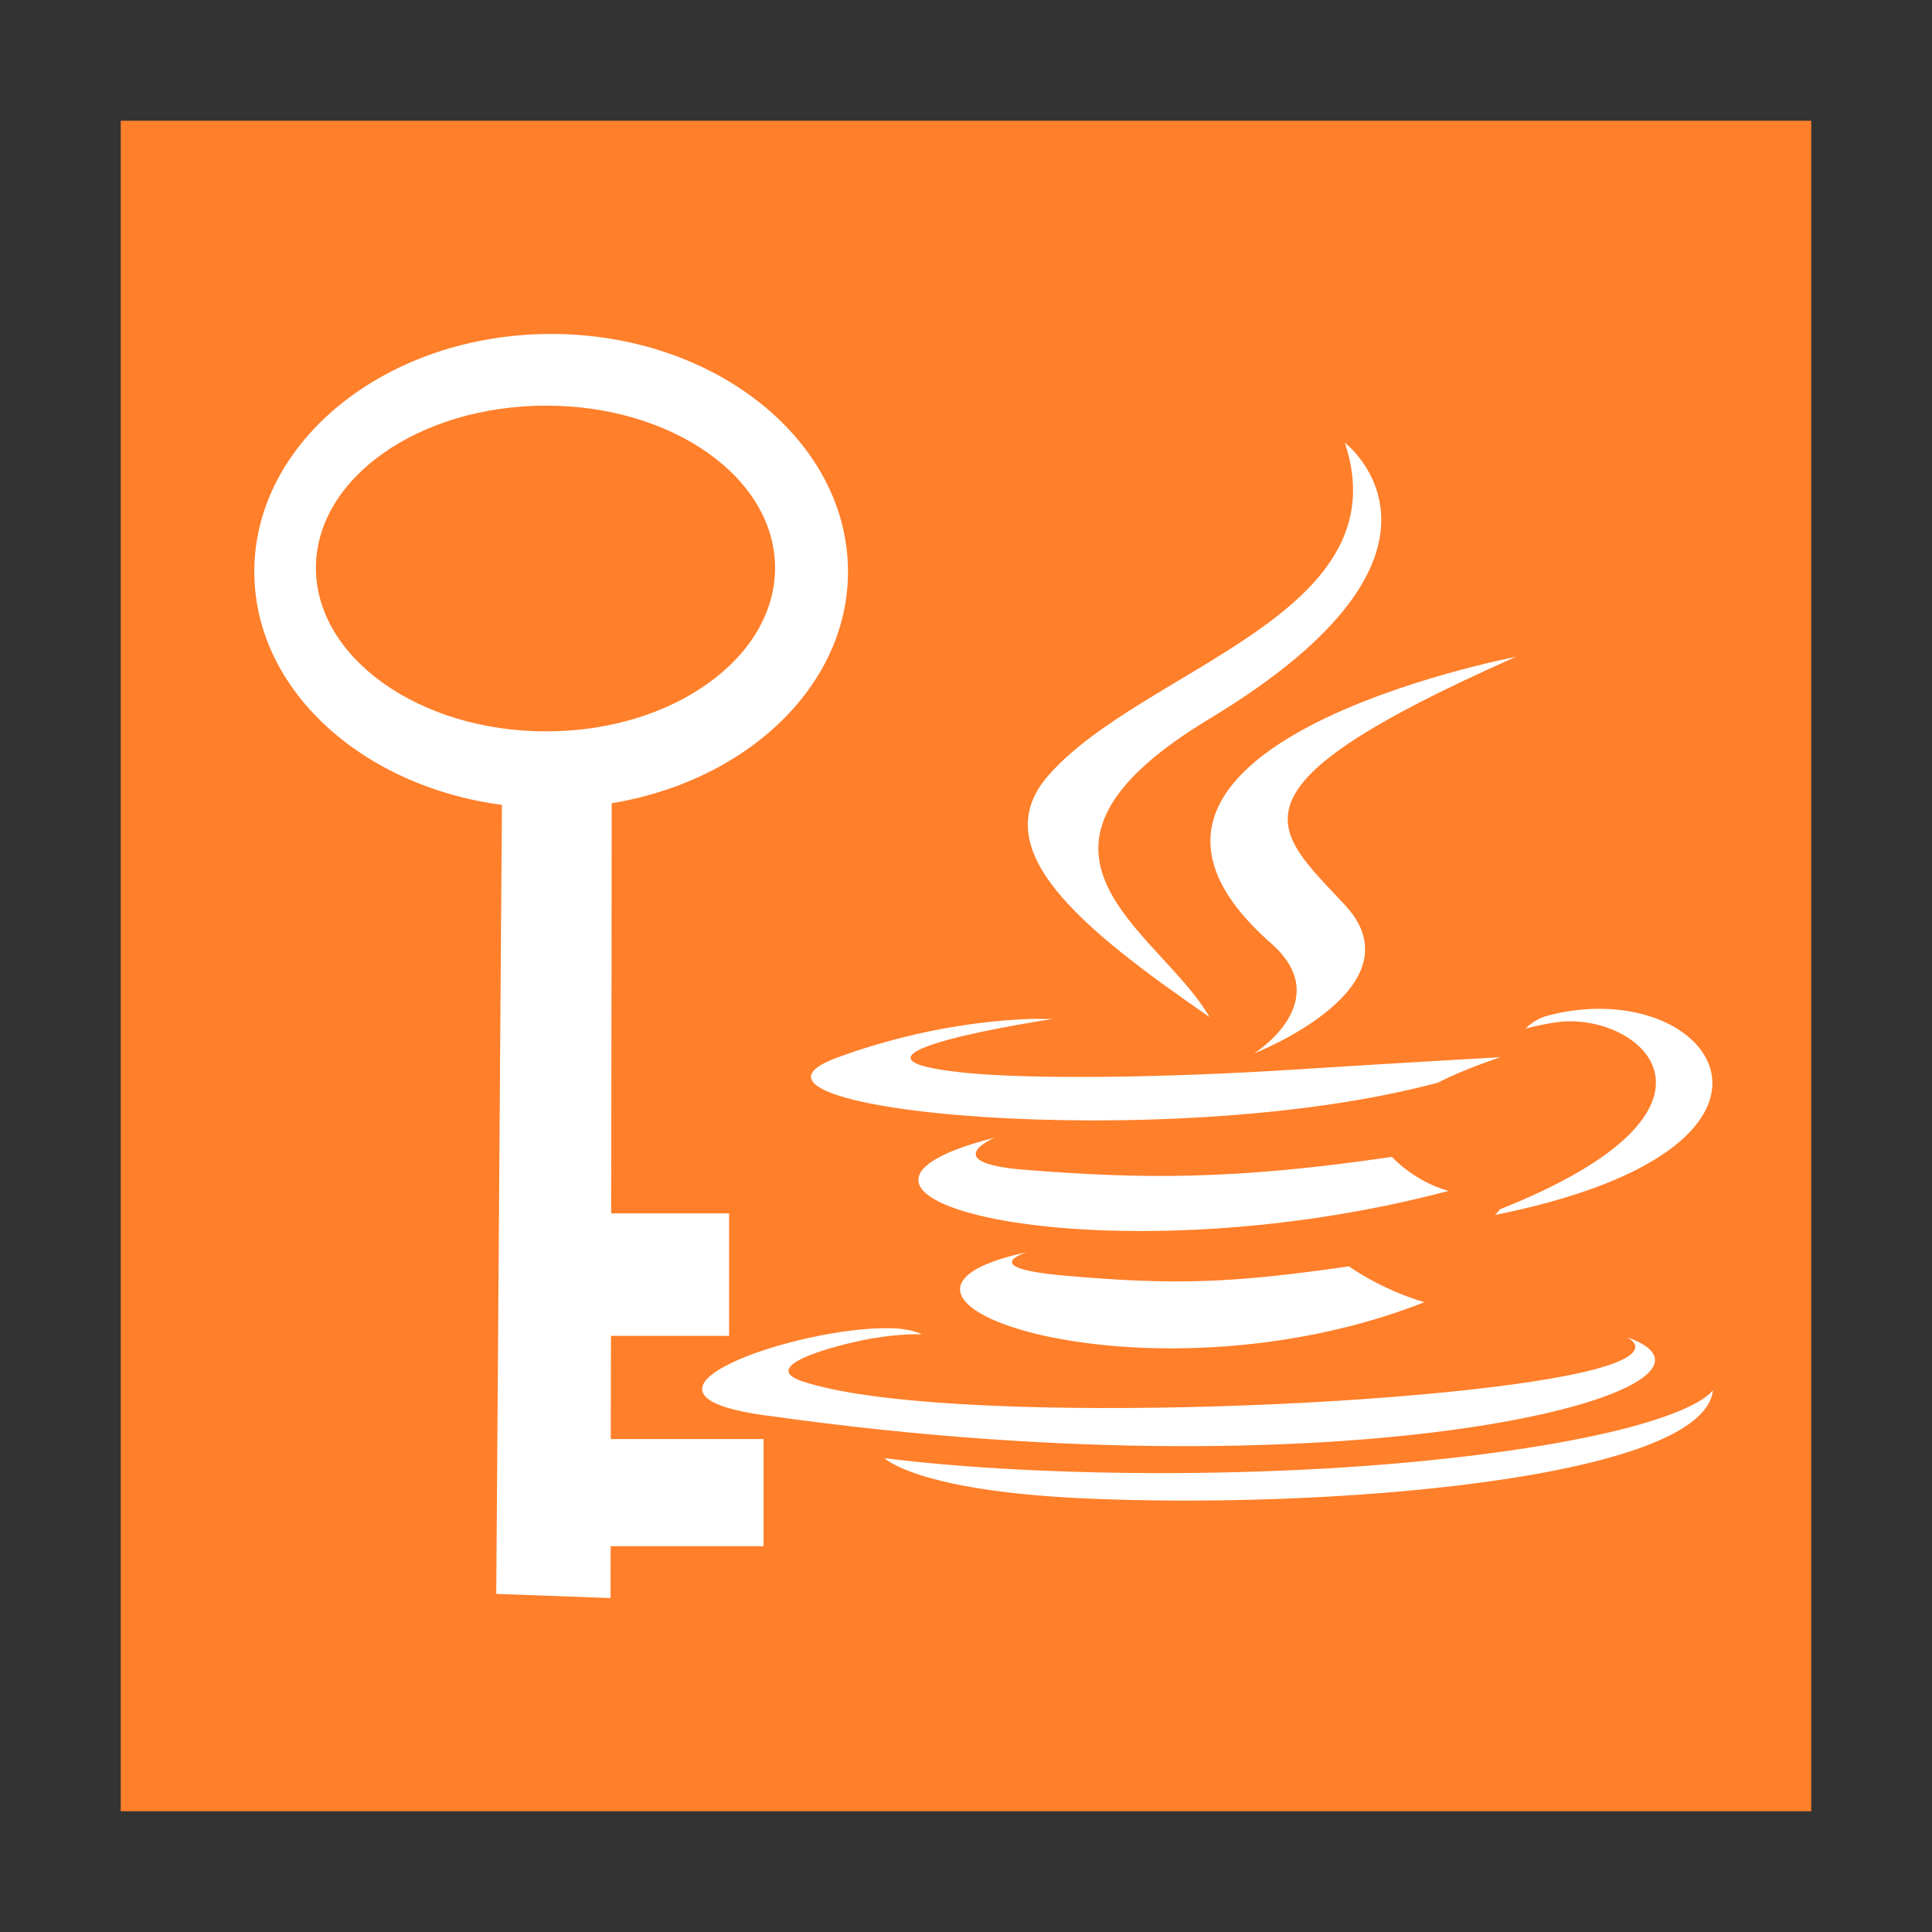 <svg width="48" version="1.1" xmlns="http://www.w3.org/2000/svg" height="48">
<rect width="100%" height="100%" fill="#333333" stroke="none"/>
<path style="fill:#ff7f2a" id="rect4090" d="M 3,3 V 45 H 45 V 3 Z"/>
<path style="fill:#fff;fill-rule:evenodd" id="path3672" d="m 33.413,11 c 1.427,4.292 -5.039,5.598 -7.371,8.271 -1.588,1.821 0.78,3.772 4.008,5.996 -1.259,-2.172 -5.53,-4.076 0,-7.41 C 36.945,13.702 33.413,11 33.413,11 Z m 4.249,5.319 c 0,0 -11.651,2.219 -6.082,7.118 1.644,1.444 -0.423,2.736 -0.423,2.736 0,0 4.171,-1.63 2.256,-3.69 -1.79,-1.919 -3.179,-2.876 4.249,-6.164 z m 1.893,8.747 c -0.357,0.016 -0.725,0.066 -1.108,0.169 -0.358,0.097 -0.544,0.323 -0.544,0.323 0,0 0.221,-0.074 0.725,-0.154 2.063,-0.328 5.021,2.108 -1.369,4.643 -0.029,0.061 -0.121,0.139 -0.121,0.139 7.734,-1.552 5.869,-5.254 2.417,-5.119 z M 25.74,25.312 c -0.815,0.016 -2.738,0.15 -4.954,0.969 -3.496,1.29 8.246,2.424 14.944,0.615 0.654,-0.341 1.551,-0.63 1.551,-0.63 0,0 -2.573,0.144 -5.136,0.308 -3.136,0.201 -6.488,0.249 -8.177,0.078 -3.998,-0.408 2.195,-1.338 2.195,-1.338 l -0.423,0 z m -1.027,2.953 c -5.768,1.461 2.67,3.601 11.278,1.322 -0.857,-0.231 -1.41,-0.845 -1.41,-0.845 -3.941,0.579 -6.219,0.55 -9.103,0.323 -2.229,-0.176 -0.765,-0.8 -0.765,-0.8 z m 0.806,2.844 c -5.237,1.117 2.927,3.973 9.868,1.245 -1.092,-0.324 -1.873,-0.892 -1.873,-0.892 -2.973,0.429 -4.37,0.466 -7.069,0.23 -2.228,-0.195 -0.926,-0.583 -0.926,-0.583 z m -3.383,1.891 c -2.251,-0.066 -7.343,1.643 -2.981,2.183 14.894,2.092 24.773,-0.753 21.247,-1.968 0,0 0.956,0.407 -1.067,0.876 -3.848,0.89 -16.014,1.353 -19.394,0.23 -1.214,-0.404 1.055,-0.958 1.772,-1.076 0.747,-0.123 1.188,-0.092 1.188,-0.092 -0.169,-0.091 -0.444,-0.145 -0.765,-0.155 z m 20.421,1.536 c 0,0 -0.435,0.84 -5.075,1.507 -5.235,0.752 -11.678,0.667 -15.507,0.185 0,0 0.783,0.794 4.813,0.992 6.133,0.299 15.546,-0.468 15.769,-2.683 z"/>
<g id="g4162" transform="translate(42.81,-31.94)">
<path style="fill:#fff;fill-rule:evenodd" id="rect3325" d="m -29.117,40.237 c -4.067,0 -7.375,2.649 -7.375,5.906 0,3.257 3.308,5.875 7.375,5.875 4.067,0 7.375,-2.618 7.375,-5.875 0,-3.257 -3.308,-5.906 -7.375,-5.906 z  m -.125,1.781 c 3.151,0 5.688,1.799 5.688,4.031 0,2.232 -2.537,4.062 -5.688,4.062 -3.151,0 -5.719,-1.831 -5.719,-4.062 0,-2.232 2.568,-4.031 5.719,-4.031 z "/>
<path style="fill:#fff;fill-rule:evenodd" id="rect3331" d="m -27.641,71.643 -2.84,-.103 .154,-21.368 c 0.63,0.457 1.716,1.054 2.715,1.03 0.003,-0 -0.006,6.814 -0.029,20.442 z "/>
<rect width="4.184" x="-28.024" y="67.693" rx="2.092" ry="0" height="2.662" style="fill:#fff;stroke:none;color:#000;stroke-width:1.191" id="rect2995"/>
<rect width="3.518" x="-28.214" y="62.086" rx="1.759" height="3.043" ry="0" style="fill:#fff;stroke:none;color:#000;stroke-width:1.191" id="rect2997"/>
</g>
</svg>
